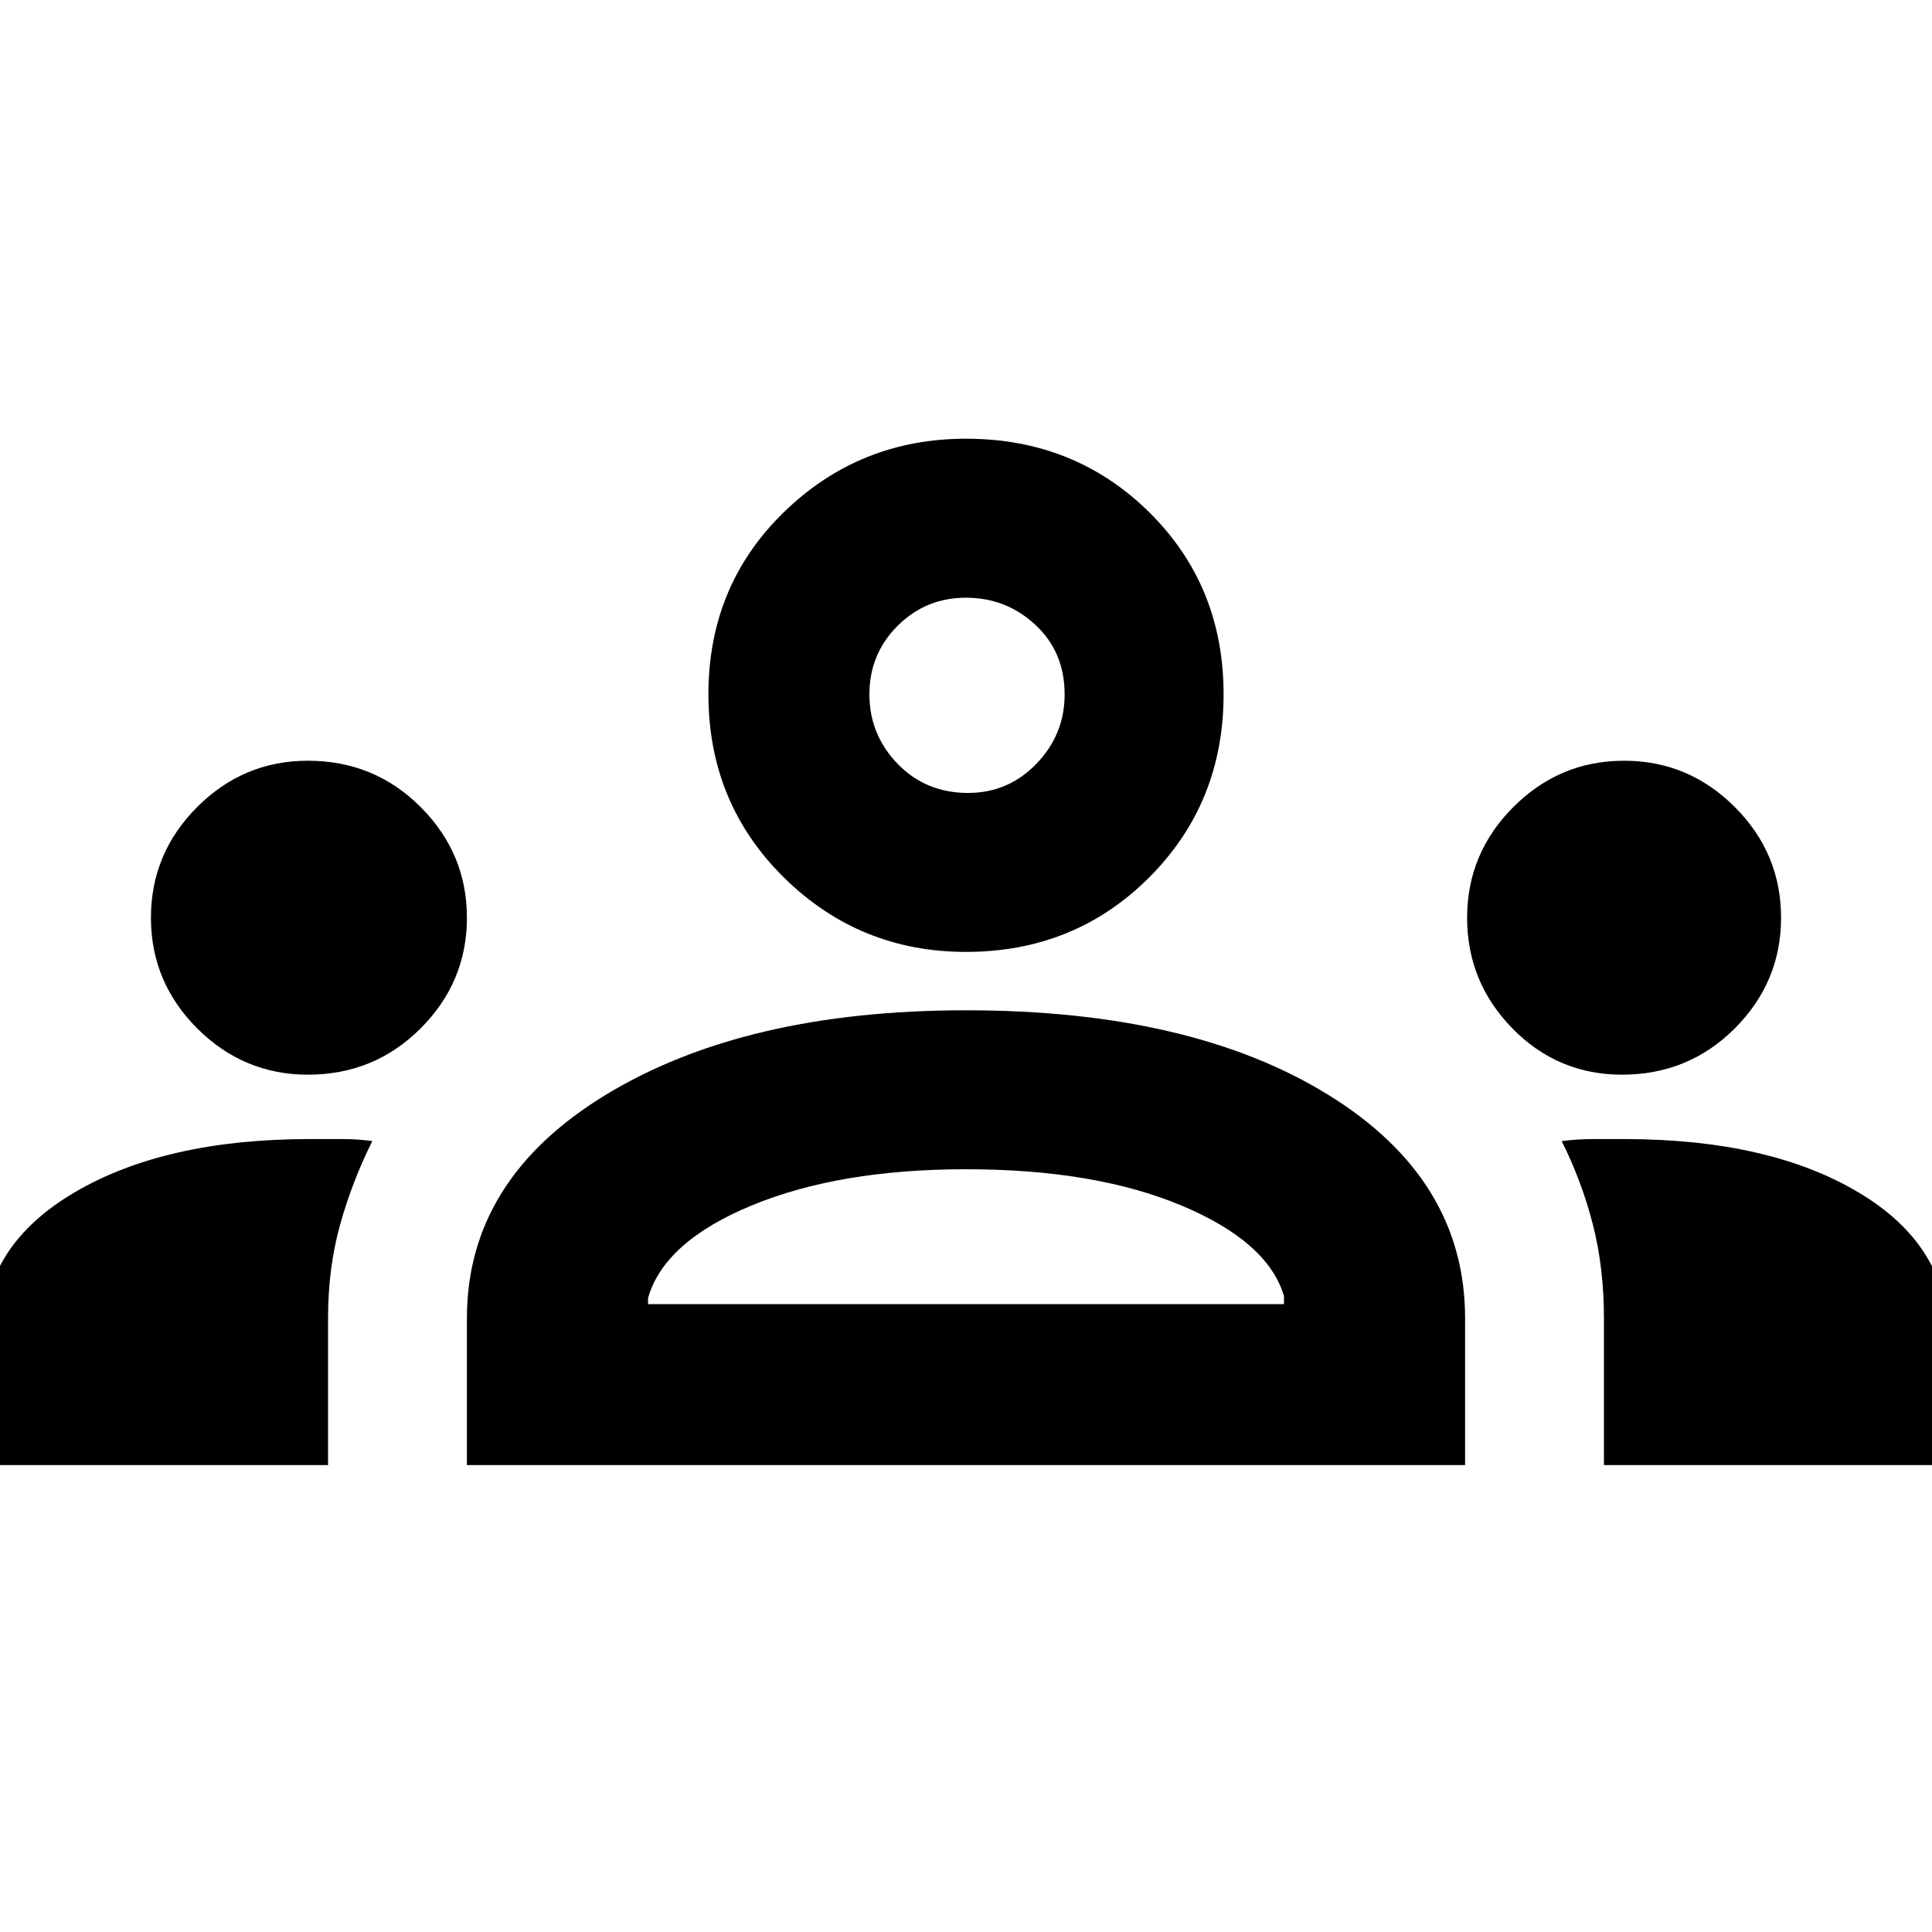 <svg xmlns="http://www.w3.org/2000/svg" height="40" width="40"><path d="M-.333 30.333v-2.708q0-1.833 1.875-2.937 1.875-1.105 4.875-1.105h.666q.334 0 .625.042-.416.833-.666 1.729-.25.896-.25 1.938v3.041Zm10 0v-3.041q0-2.875 2.875-4.625T20 20.917q4.667 0 7.5 1.75t2.833 4.625v3.041Zm23.541 0v-3.041q0-1.042-.229-1.938-.229-.896-.646-1.729.334-.042.646-.042h.646q3 0 4.854 1.105 1.854 1.104 1.854 2.979v2.666ZM20 24.208q-2.625 0-4.438.75-1.812.75-2.145 1.917V27h13.166v-.167q-.333-1.125-2.125-1.875-1.791-.75-4.458-.75ZM6.375 22.25q-1.333 0-2.292-.958-.958-.959-.958-2.292 0-1.333.958-2.292.959-.958 2.292-.958 1.375 0 2.333.958.959.959.959 2.292 0 1.333-.959 2.292-.958.958-2.333.958Zm27.208 0q-1.333 0-2.271-.958-.937-.959-.937-2.292 0-1.333.958-2.292.959-.958 2.292-.958 1.333 0 2.292.958.958.959.958 2.292 0 1.333-.958 2.292-.959.958-2.334.958ZM20 19.708q-2.208 0-3.771-1.541-1.562-1.542-1.562-3.792t1.562-3.771Q17.792 9.083 20 9.083q2.25 0 3.792 1.521 1.541 1.521 1.541 3.771t-1.541 3.792Q22.25 19.708 20 19.708Zm0-7.333q-.833 0-1.417.583-.583.584-.583 1.417 0 .833.583 1.438.584.604 1.459.604.833 0 1.416-.604.584-.605.584-1.438 0-.875-.604-1.437-.605-.563-1.438-.563ZM20 27Zm0-12.625Z"/></svg>